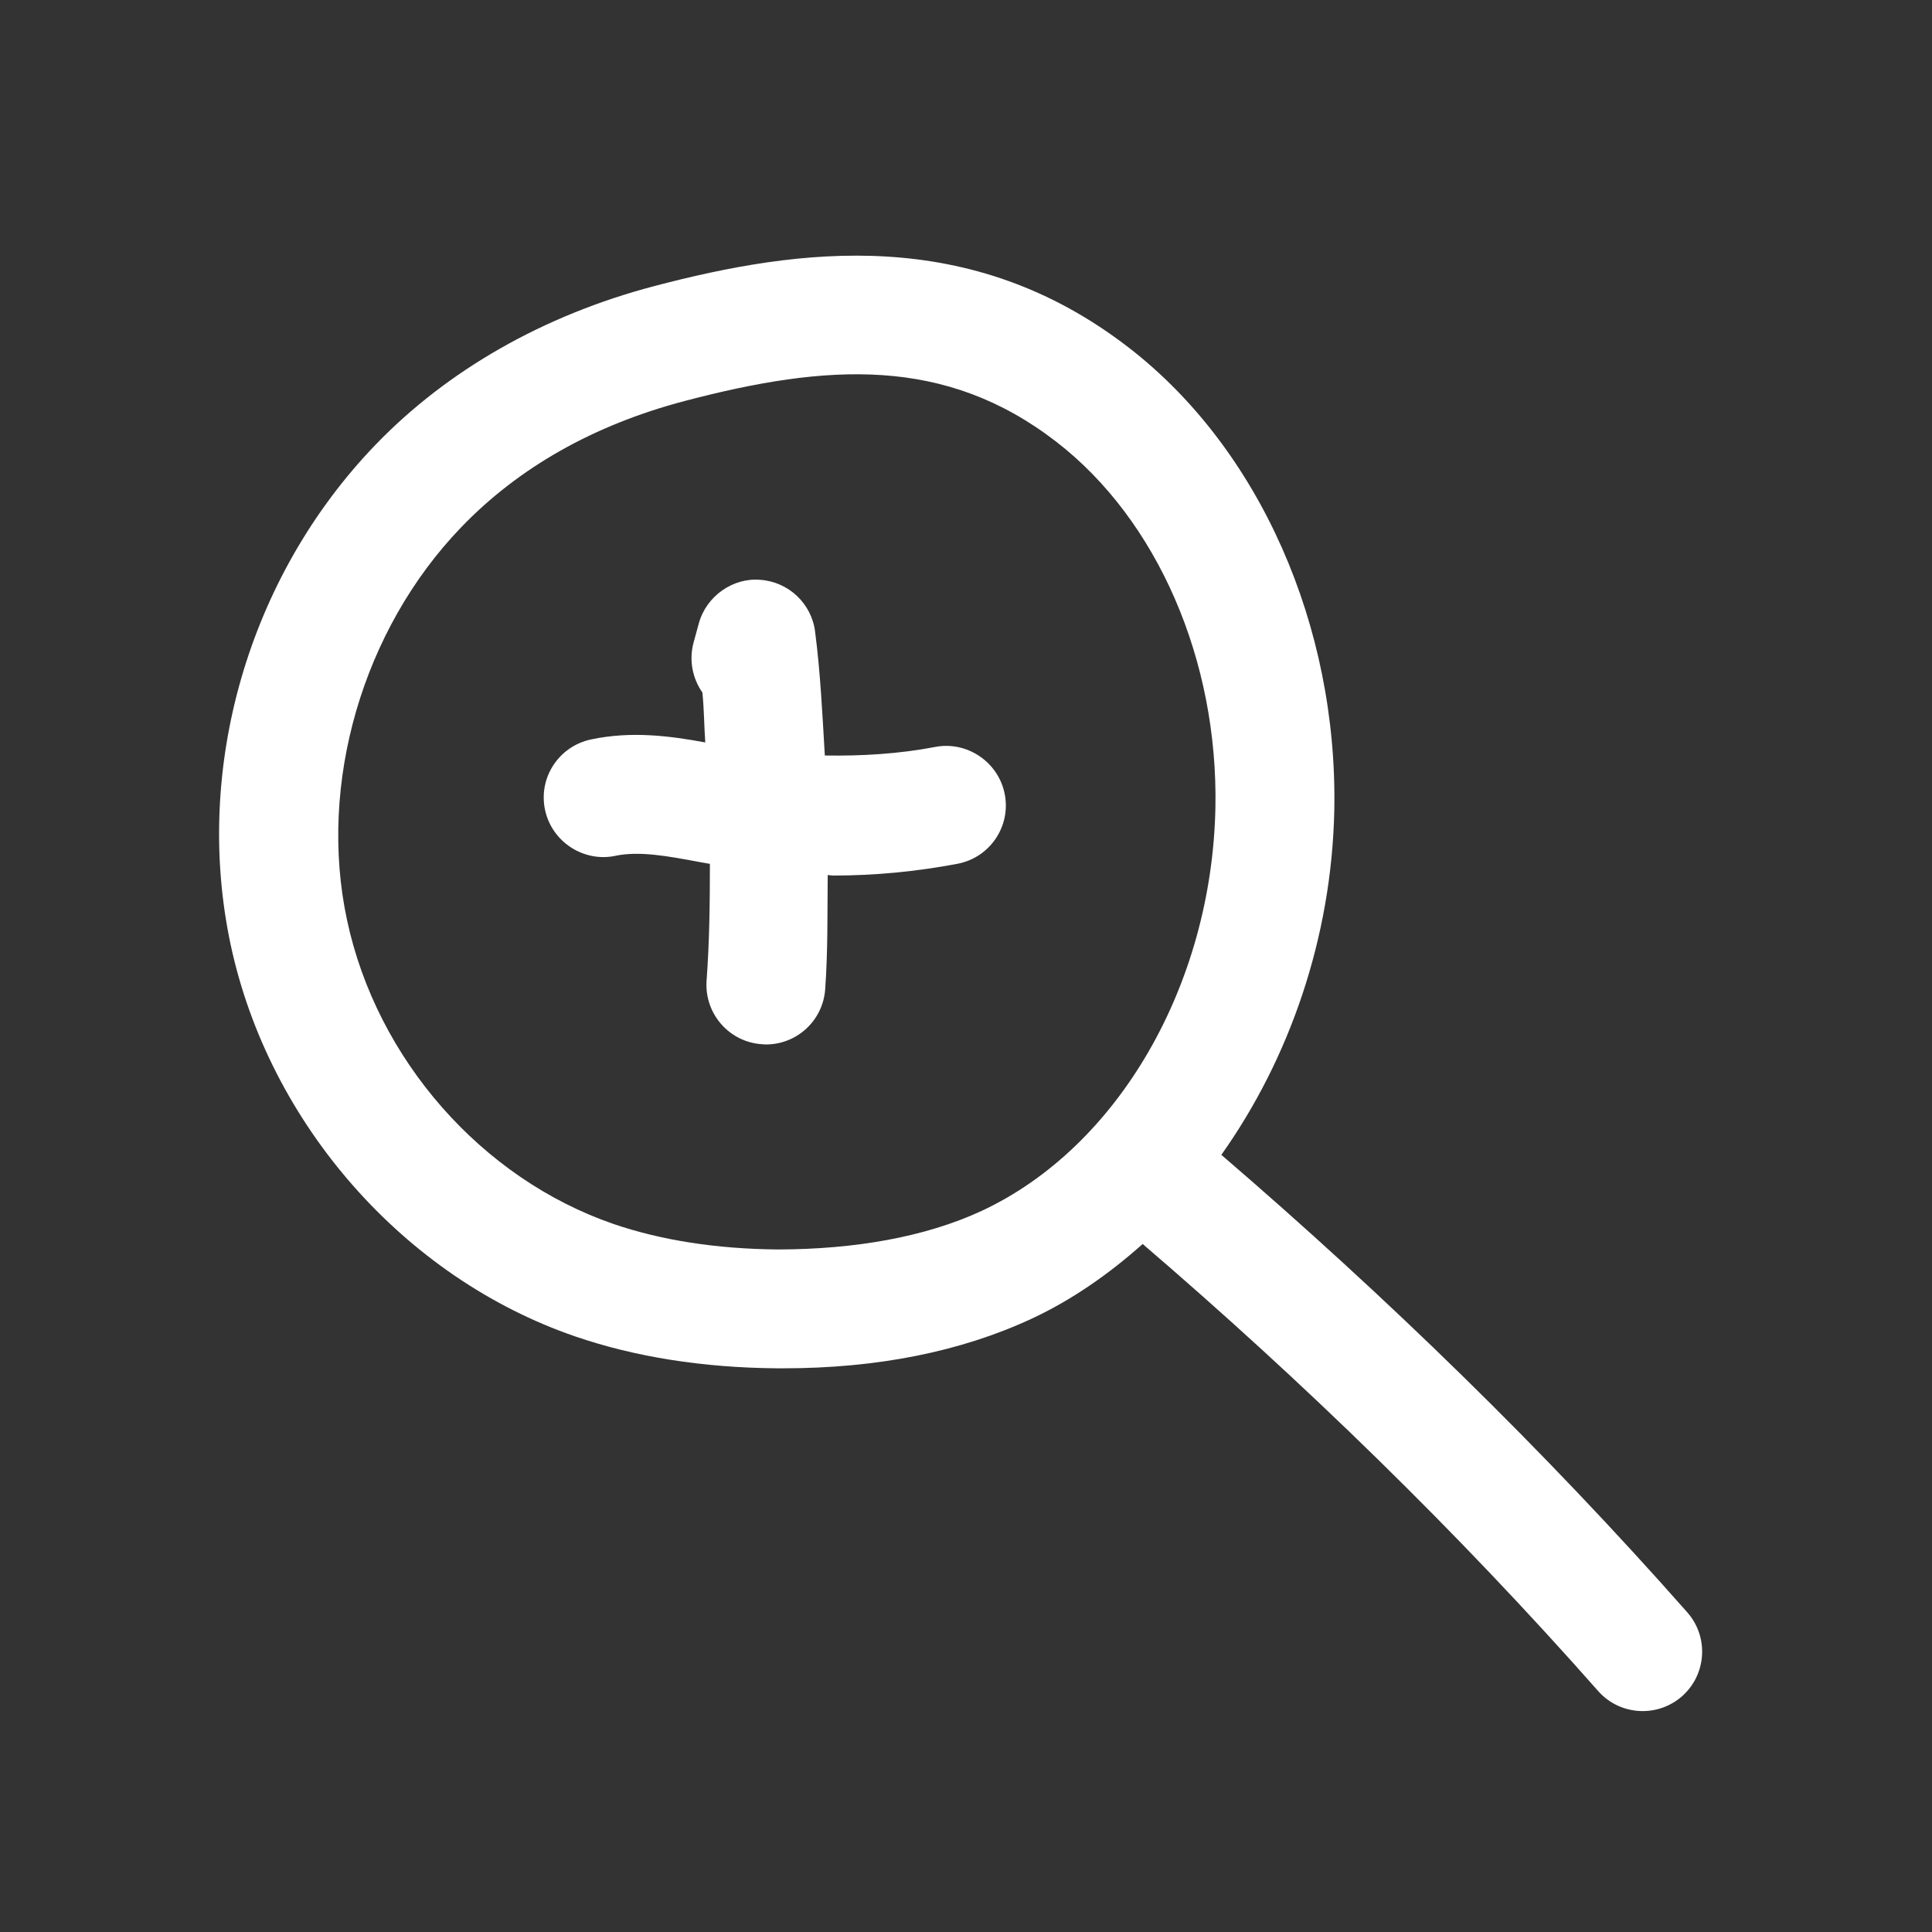 <svg width="43" height="43" viewBox="0 0 43 43" fill="none" xmlns="http://www.w3.org/2000/svg">
<rect x="0" y="0" width="43" height="43" fill="#333333" stroke="none"/>
<path d="M25.128 7.741C21.602 5.011 17.806 5.514 14.56 6.368C12.105 7.014 9.96 8.236 8.357 9.9C5.529 12.836 4.296 17.101 5.135 21.032C5.989 25.018 8.997 28.436 12.798 29.743C14.129 30.2 15.642 30.441 17.293 30.454C17.343 30.454 17.388 30.454 17.438 30.454C19.525 30.454 21.382 30.084 22.959 29.351C23.856 28.933 24.678 28.359 25.432 27.687C29.025 30.769 32.445 34.097 35.569 37.636C35.831 37.933 36.194 38.083 36.561 38.083C36.873 38.083 37.183 37.975 37.437 37.753C37.984 37.269 38.037 36.433 37.553 35.885C34.355 32.261 30.855 28.859 27.183 25.703C28.699 23.566 29.638 20.873 29.697 18.034C29.776 13.926 28.027 9.982 25.128 7.741ZM21.845 26.952C20.589 27.534 19.02 27.806 17.316 27.809C15.951 27.798 14.721 27.605 13.658 27.243C10.716 26.23 8.386 23.576 7.724 20.479C7.074 17.444 8.071 14.013 10.264 11.736C11.547 10.402 13.219 9.458 15.234 8.926C18.419 8.088 21.041 7.924 23.512 9.834C25.76 11.572 27.115 14.693 27.051 17.981C26.969 21.936 24.879 25.539 21.845 26.952Z" fill="white"/>
<path d="M20.818 16.624C20.004 16.78 19.181 16.828 18.358 16.815C18.303 15.892 18.26 14.968 18.141 14.056C18.062 13.431 17.549 12.95 16.922 12.905C16.316 12.852 15.721 13.265 15.554 13.873L15.438 14.296C15.329 14.693 15.414 15.101 15.633 15.413C15.671 15.78 15.671 16.154 15.697 16.524C14.917 16.381 14.059 16.265 13.152 16.458C12.435 16.611 11.978 17.312 12.131 18.026C12.284 18.743 12.999 19.198 13.7 19.047C14.229 18.936 14.869 19.055 15.549 19.182L15.8 19.227C15.8 20.095 15.79 20.963 15.726 21.828C15.676 22.555 16.223 23.19 16.951 23.24C16.985 23.243 17.017 23.246 17.049 23.246C17.737 23.246 18.316 22.714 18.366 22.018C18.427 21.174 18.414 20.325 18.422 19.476C18.461 19.476 18.504 19.487 18.543 19.487C19.469 19.487 20.392 19.399 21.31 19.225C22.027 19.09 22.501 18.397 22.363 17.68C22.226 16.958 21.519 16.489 20.818 16.624Z" fill="white"/>
</svg>
